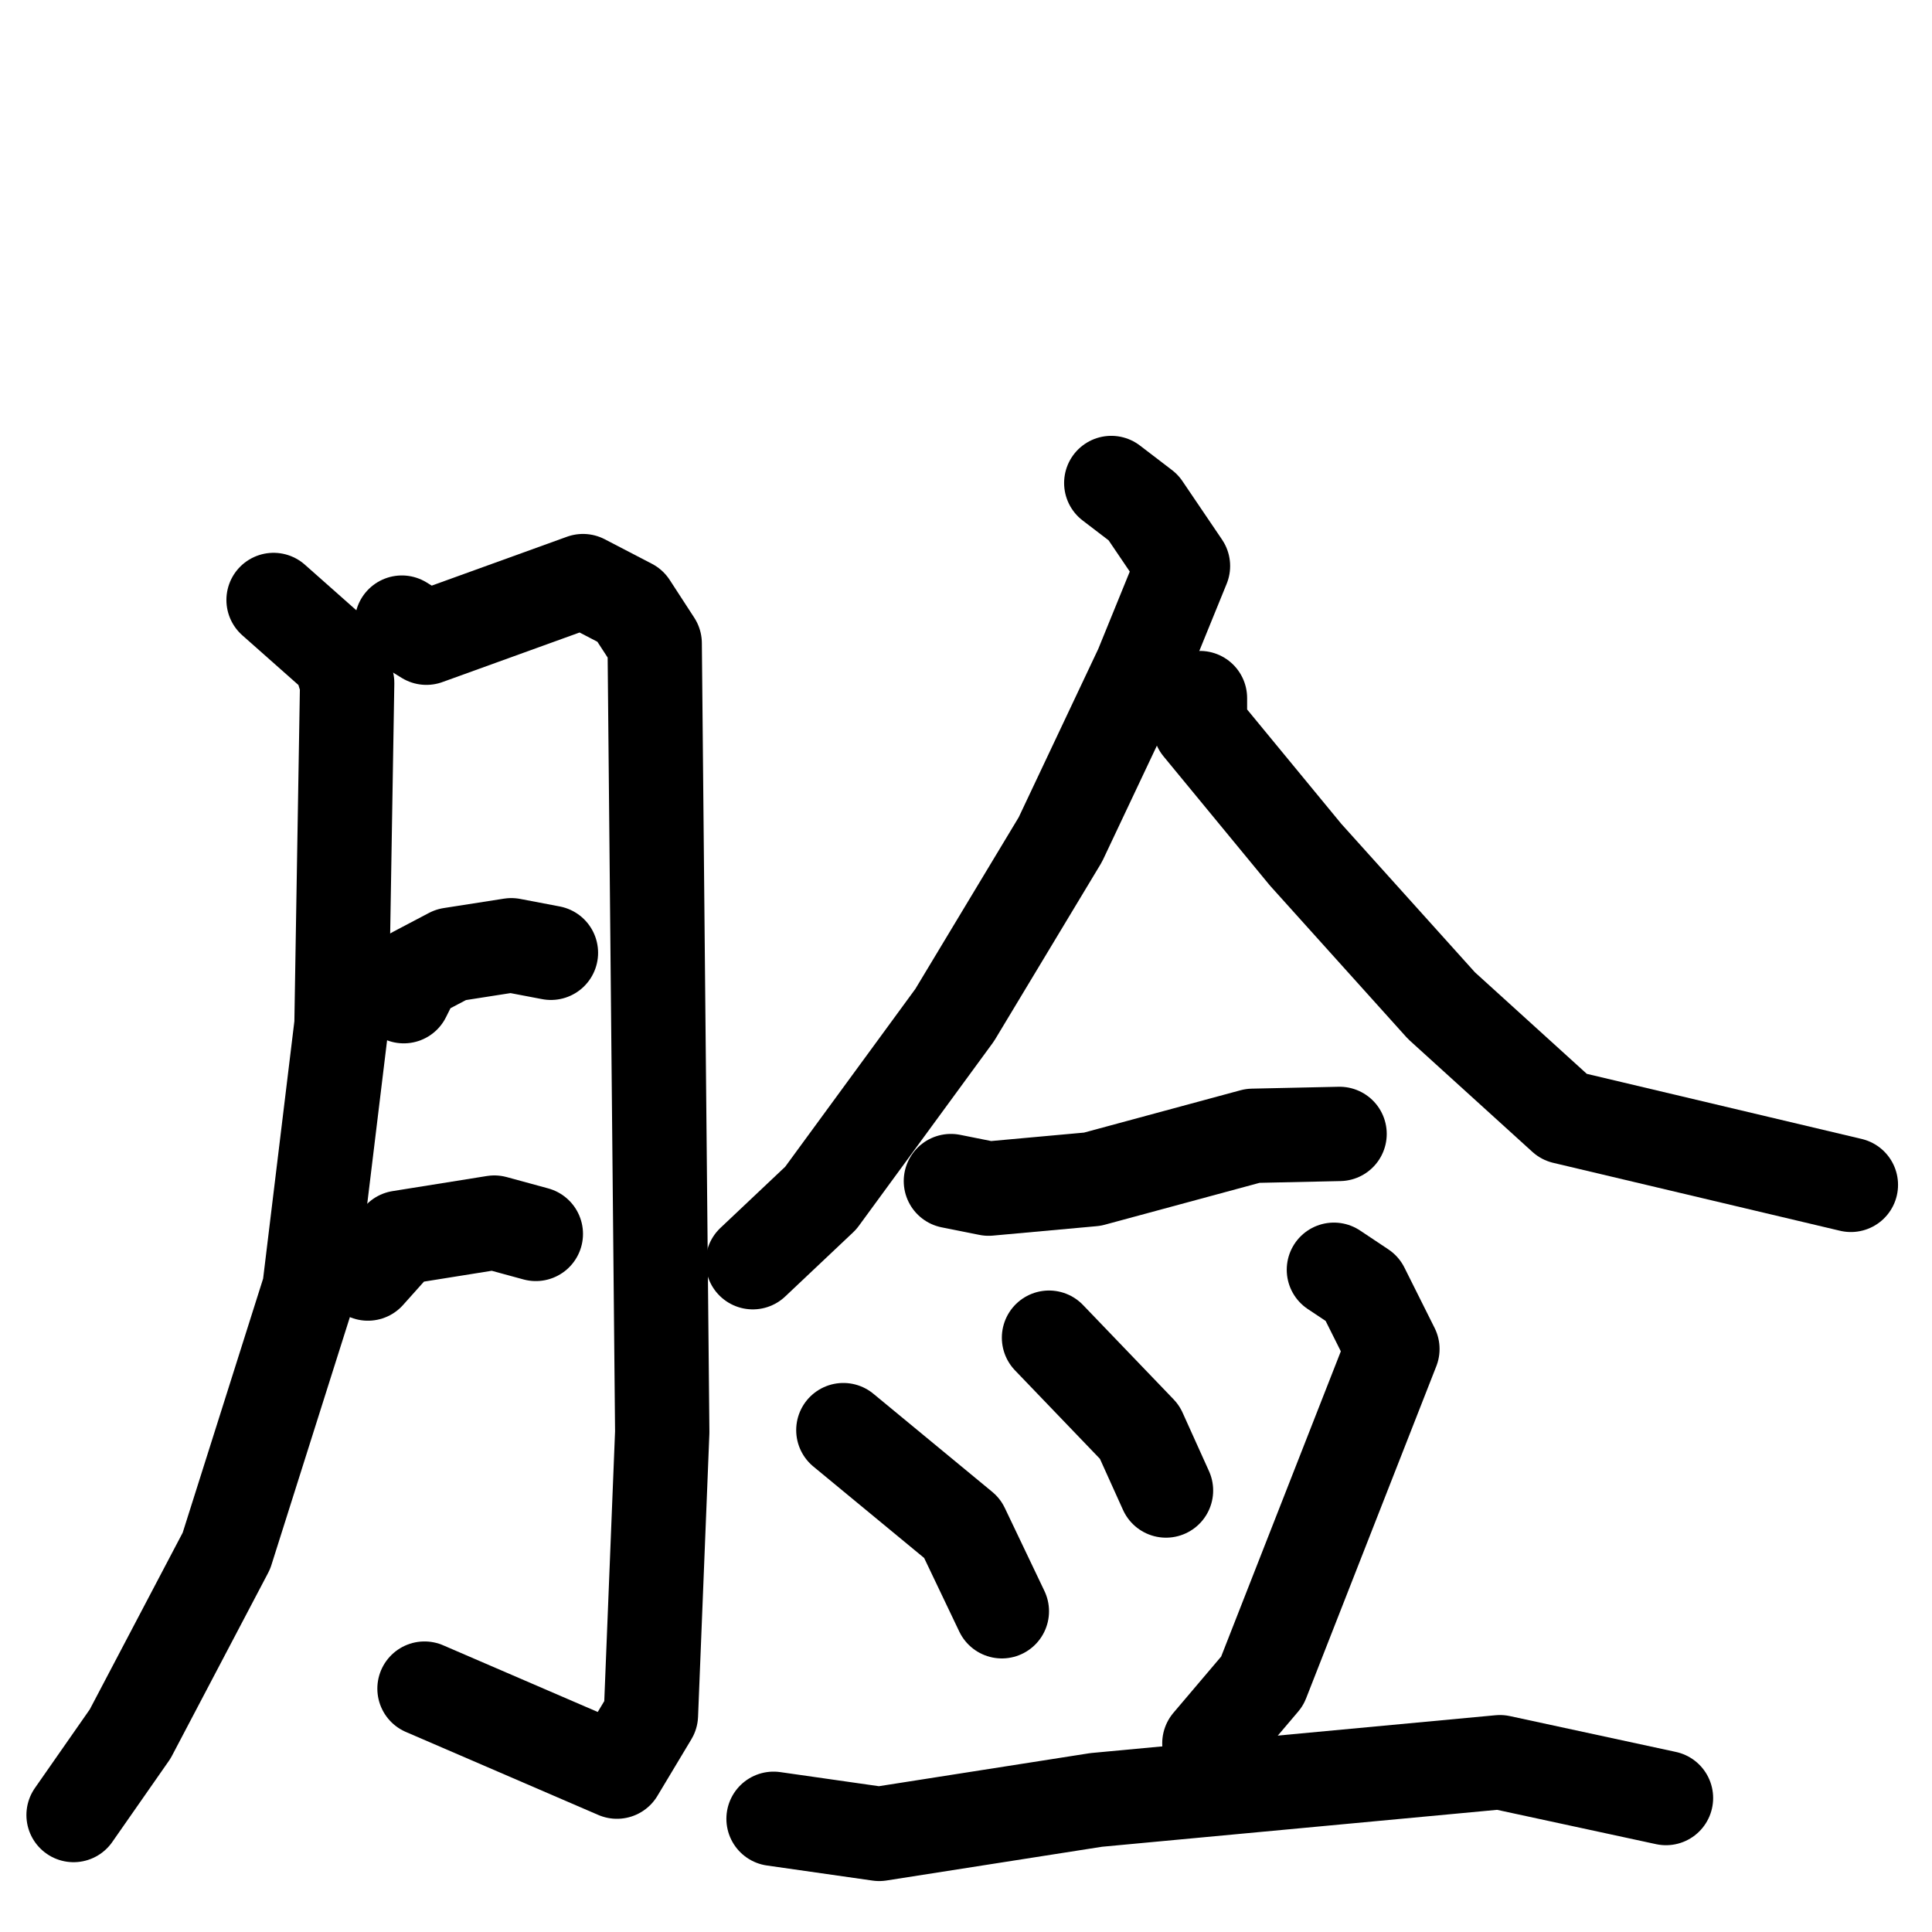 <svg xmlns="http://www.w3.org/2000/svg" viewBox="0 0 1024 1024">
  <g style="fill:none;stroke:#000000;stroke-width:50;stroke-linecap:round;stroke-linejoin:round;" transform="scale(1, 1) translate(0, 0)">
    <path d="M 145.0,318.0 L 180.0,349.0 L 184.0,362.0 L 181.0,543.0 L 164.0,683.0 L 120.0,822.0 L 69.0,919.0 L 39.0,962.0"/>
    <path d="M 213.0,330.0 L 226.0,338.0 L 309.0,308.0 L 334.0,321.0 L 347.0,341.0 L 351.0,759.0 L 345.0,909.0 L 327.0,939.0 L 225.0,895.0"/>
    <path d="M 214.0,528.0 L 220.0,516.0 L 239.0,506.0 L 271.0,501.0 L 292.0,505.0"/>
    <path d="M 195.0,675.0 L 212.0,656.0 L 262.0,648.0 L 284.0,654.0"/>
    <path d="M 589.0,256.0 L 606.0,269.0 L 627.0,300.0 L 605.0,354.0 L 562.0,445.0 L 506.0,538.0 L 435.0,635.0 L 399.0,669.0"/>
    <path d="M 636.0,370.0 L 636.0,385.0 L 692.0,453.0 L 764.0,533.0 L 829.0,592.0 L 981.0,628.0"/>
    <path d="M 504.0,626.0 L 524.0,630.0 L 579.0,625.0 L 664.0,602.0 L 710.0,601.0"/>
    <path d="M 447.0,758.0 L 510.0,810.0 L 531.0,854.0"/>
    <path d="M 556.0,709.0 L 604.0,759.0 L 618.0,790.0"/>
    <path d="M 707.0,673.0 L 722.0,683.0 L 738.0,715.0 L 669.0,891.0 L 641.0,924.0"/>
    <path d="M 410.0,964.0 L 466.0,972.0 L 581.0,954.0 L 795.0,934.0 L 883.0,953.0"/>
  </g>
</svg>
